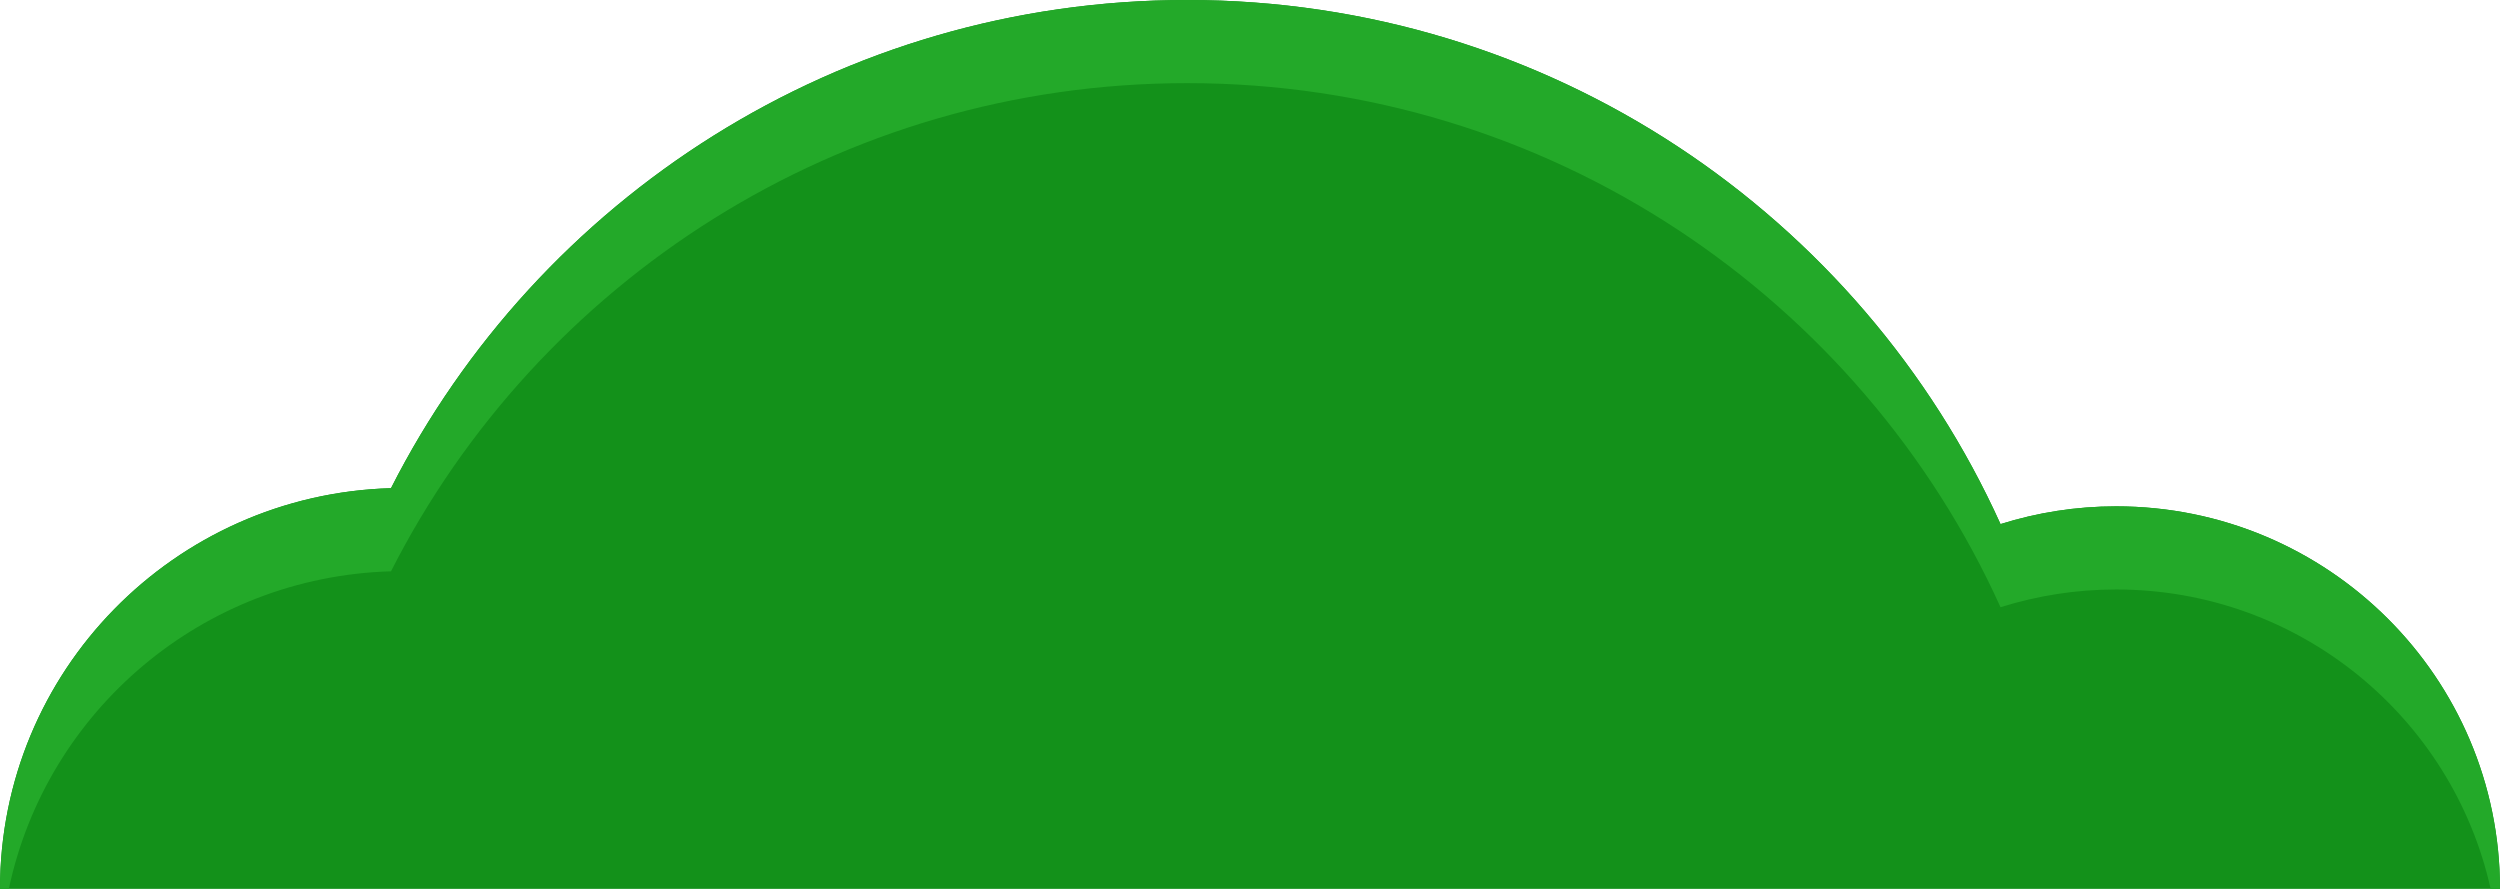 <?xml version="1.0" encoding="utf-8"?>
<!-- Generator: Adobe Illustrator 15.0.0, SVG Export Plug-In . SVG Version: 6.00 Build 0)  -->
<!DOCTYPE svg PUBLIC "-//W3C//DTD SVG 1.1//EN" "http://www.w3.org/Graphics/SVG/1.1/DTD/svg11.dtd">
<svg version="1.1" id="Layer_1" xmlns="http://www.w3.org/2000/svg" xmlns:xlink="http://www.w3.org/1999/xlink" x="0px" y="0px"
	 width="90px" height="32px" viewBox="0 0 90 32" enable-background="new 0 0 90 32" xml:space="preserve">
<g>
	<path fill="#13911A" d="M76.18,18.228c-1.451,0-2.848,0.226-4.161,0.639C66.987,7.745,55.774,0,42.738,0
		C30.212,0,19.369,7.151,14.076,17.574C6.265,17.8,0,24.163,0,32h10.625h18.368h33.365H74.85H90
		C90,24.395,83.813,18.228,76.18,18.228z"/>
	<path fill="#23A929" d="M14.076,20.567C19.369,10.144,30.212,2.993,42.738,2.993c13.037,0,24.25,7.746,29.281,18.867
		c1.313-0.413,2.71-0.639,4.161-0.639c6.6,0,12.11,4.613,13.483,10.779H90c0-7.605-6.188-13.772-13.82-13.772
		c-1.451,0-2.848,0.226-4.161,0.639C66.987,7.745,55.774,0,42.738,0C30.212,0,19.369,7.151,14.076,17.574C6.265,17.8,0,24.163,0,32
		h0.318C1.675,25.596,7.289,20.764,14.076,20.567z"/>
</g>
</svg>

